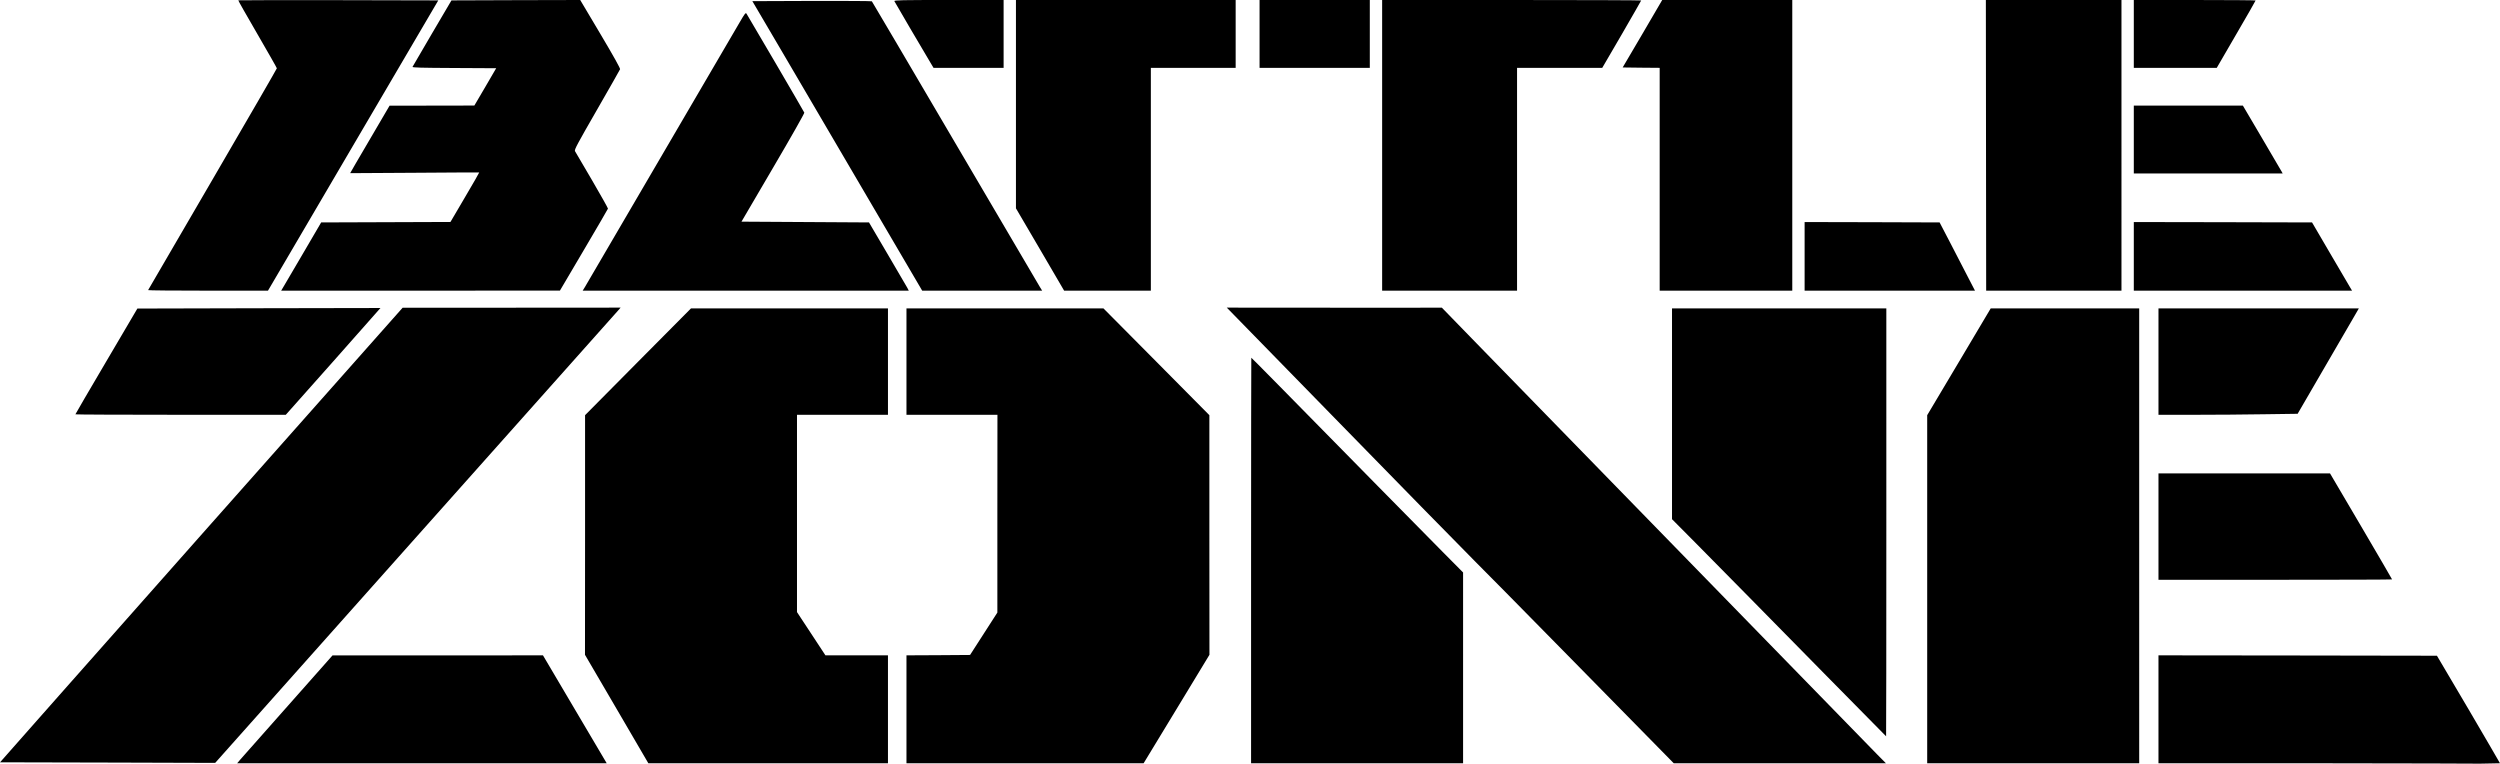 <svg xmlns="http://www.w3.org/2000/svg" width="1556.892px" height="475.579px" viewBox="0 0 1556.892 475.579"><path fill="currentColor" d="M166.885,181.013L219.89,90.65l53.052-90.41l-62.174-0.144c-34.184-0.048-62.27,0-62.366,0.096 c-0.144,0.096,5.233,9.555,11.907,21.031c6.625,11.427,12.099,21.03,12.099,21.318s-18.004,31.401-39.993,69.14 c-21.989,37.739-40.089,68.756-40.185,68.996c-0.096,0.192,16.66,0.336,37.208,0.336H166.885z M256.906,41.628 c-0.192,0.48,5.329,0.624,25.926,0.72l26.166,0.144l-6.769,11.62l-6.818,11.619l-52.812,0.096L230.308,86.81 c-6.77,11.523-12.291,20.982-12.243,21.03c0,0,18.1-0.096,40.137-0.24c22.037-0.192,40.185-0.24,40.233-0.192 c0.096,0.048-3.889,7.01-8.882,15.46l-9.026,15.364l-40.233,0.145l-40.281,0.144l-11.09,18.966 c-6.146,10.419-11.763,19.974-12.483,21.27l-1.344,2.257h86.803l86.803-0.048l14.883-25.255 c8.21-13.876,14.932-25.495,15.027-25.783c0.048-0.288-4.417-8.259-9.938-17.717c-5.569-9.411-10.322-17.573-10.61-18.102 c-0.48-0.864,1.488-4.465,13.635-25.591c7.778-13.54,14.307-24.967,14.452-25.399c0.192-0.528-3.889-7.875-12.243-21.942 L361.329,0L321.24,0.096L281.151,0.24l-12.002,20.406C262.571,31.881,257.05,41.34,256.906,41.628z M362.865,181.013h203.085 l-0.912-1.777c-0.528-1.008-6.146-10.563-12.435-21.27l-11.427-19.446l-39.705-0.24l-39.705-0.24l19.684-33.61 c11.619-19.782,19.588-33.898,19.445-34.282c-0.288-0.768-35-60.162-36.008-61.65c-0.528-0.768-1.008-0.144-4.177,5.282 c-10.082,17.285-95.253,163.008-96.453,164.976L362.865,181.013z M561.293,158.831l13.011,22.183h74.705l-1.392-2.257 c-0.768-1.296-24.534-41.724-52.86-89.93c-28.278-48.206-51.612-87.77-51.804-88.01c-0.192-0.192-16.996-0.288-37.353-0.24 L468.537,0.72l18.628,31.689C504.737,62.37,532.199,109.136,561.293,158.831z M662.692,181.013h54.012V42.252h52.812V0H632.686 v129.734l15.027,25.64L662.692,181.013z M944.755,42.252h53.052l12.146-20.838c6.626-11.475,12.099-20.982,12.099-21.126 S985.756,0,941.394,0h-80.657v181.013h84.019V42.252z M1022.052,42.156l11.523,0.096v138.761h82.578V0h-80.994l-12.291,21.03 l-12.339,20.982L1022.052,42.156z M1225.282,172.034c-2.544-4.993-7.537-14.548-10.994-21.27l-6.386-12.244l-42.009-0.144 l-42.058-0.096v42.732h106.104L1225.282,172.034z M1236.901,181.013h84.259V0h-84.451l0.096,90.507L1236.901,181.013z  M1463.416,178.756c-0.721-1.296-6.338-10.851-12.482-21.27l-11.091-18.966l-55.501-0.144l-55.5-0.096v42.732h135.918 L1463.416,178.756z M1420.925,106.879c-0.336-0.625-5.905-10.131-12.387-21.126l-11.763-19.974h-67.935v42.252h92.709 L1420.925,106.879z M579.73,39.516L579.73,39.516l1.632,2.737h43.642V0h-34.136c-29.767,0-34.087,0.096-33.896,0.72 C557.213,1.296,574.881,31.449,579.73,39.516z M853.055,0H784.4v42.252h68.655V0z M1392.599,21.415 c6.674-11.428,12.099-20.934,12.099-21.126c0-0.144-17.044-0.288-37.929-0.288h-37.928v42.252h51.659L1392.599,21.415z  M384.902,193.401l1.584-1.825l-67.839,0.048H250.76L125.212,333.218C56.173,411.097,0,474.763,0,474.763h12.291l60.83,0.145 l60.877,0.191l124.636-139.961C327.193,258.172,383.99,194.361,384.902,193.401z M1537.255,441.633l-19.636-33.273l-86.708-0.144 l-86.707-0.097v67.22h100.103c55.068,0,100.103,0.24,100.103,0.24l12.482-0.24 C1556.892,475.339,1548.058,459.975,1537.255,441.633z M356.624,439.425l-18.484-31.306l-65.535,0.048h-65.535l-27.846,31.449 c-15.315,17.237-28.663,32.362-29.719,33.563l-1.825,2.16h230.164l-1.392-2.353C375.732,471.738,366.802,456.613,356.624,439.425z  M397.337,225.282l-32.983,33.273v74.614l-0.048,74.613l19.732,33.754l19.732,33.802h149.217v-67.22h-38.937l-8.834-13.443 l-8.882-13.492V258.315h56.652v-66.259H430.32L397.337,225.282z M753.145,258.556l-32.983-33.273l-32.983-33.226H564.51v66.259 h56.653l-0.048,61.603v61.554l-16.996,26.408l-19.828,0.144l-19.781,0.096v67.22h147.681l20.501-33.754l20.5-33.802l-0.048-74.613 V258.556z M858.289,302.969c-57.422-58.433-78.834-80.184-79.026-80.184c-0.048,0-0.144,56.801-0.144,126.277v126.276h132.029 V356.505l-12.627-12.725C891.607,336.771,873.507,318.43,858.289,302.969z M1116.826,416.282 c-25.878-26.552-76.625-78.6-112.777-115.715c-36.199-37.114-74.849-76.773-85.939-88.201l-20.164-20.742H830.97l-66.975-0.048 l4.128,4.225c2.257,2.305,32.167,32.938,66.447,68.036c34.279,35.146,72.063,73.702,83.971,85.705 c11.954,12.004,27.702,27.992,35.096,35.53c7.394,7.539,19.396,19.734,26.694,27.128c7.249,7.395,24.197,24.632,37.641,38.315 l24.389,24.823h132.126l-5.329-5.378C1166.229,466.984,1142.656,442.833,1116.826,416.282z M1219.953,225.33l-19.78,33.226 v216.783h132.029V192.056h-92.469L1219.953,225.33z M1041.257,323.326l14.547,14.645c22.373,22.663,40.617,41.148,81.282,82.536 c20.548,20.886,37.448,38.027,37.496,38.027c0.096,0,0.145-59.97,0.145-133.239V192.056h-133.47V323.326z M1344.205,294.806v66.26 h72.736c39.992,0,72.736-0.096,72.736-0.24c0-0.144-8.689-15.076-19.301-33.129l-19.348-32.891H1344.205z M177.976,258.315 l29.526-33.226c16.228-18.293,29.431-33.273,29.431-33.273c-0.048-0.048-34.136,0.048-75.713,0.144l-75.665,0.192l-19.3,32.794 c-10.61,18.005-19.3,32.889-19.3,33.081c0,0.145,29.479,0.288,65.535,0.288H177.976z M1344.205,258.315h22.469 c12.387,0,31.879-0.144,43.354-0.336l20.837-0.288l15.508-26.696c8.497-14.691,17.092-29.432,19.06-32.793l3.553-6.146h-124.779 V258.315z"/></svg>
